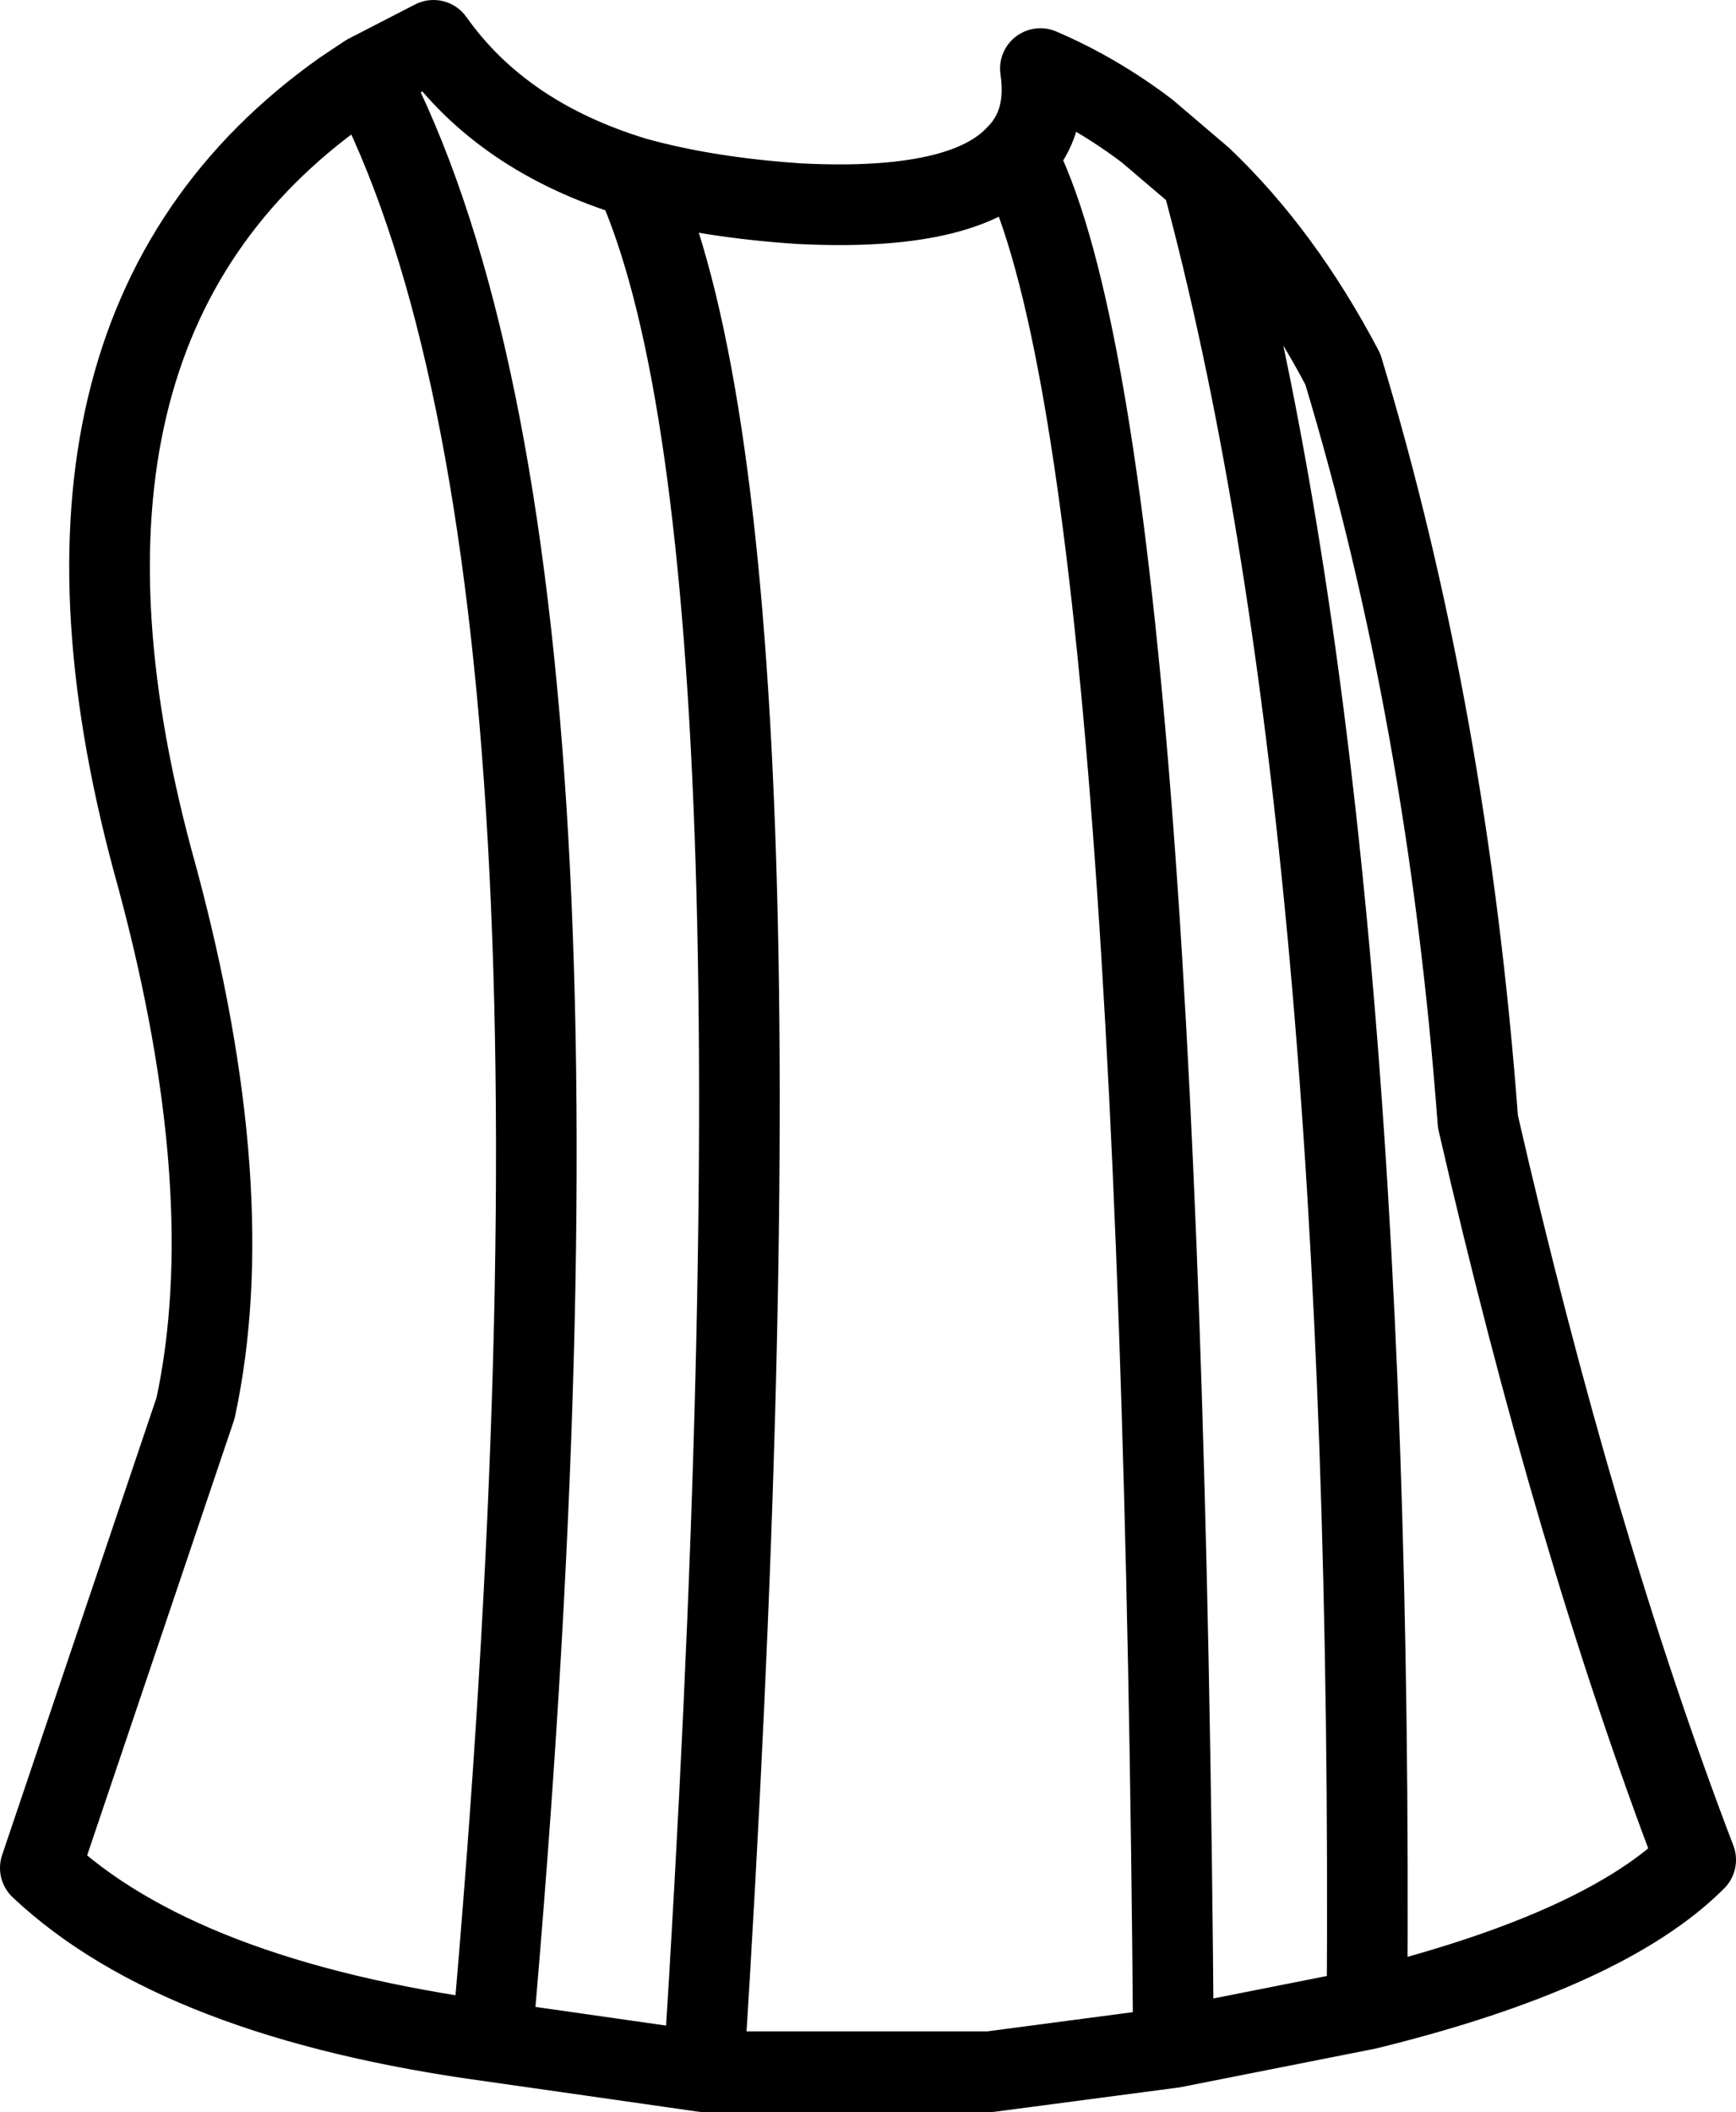 <?xml version="1.0" encoding="UTF-8" standalone="no"?>
<svg xmlns:xlink="http://www.w3.org/1999/xlink" height="52.35px" width="43.05px" xmlns="http://www.w3.org/2000/svg">
  <g transform="matrix(1.0, 0.0, 0.0, 1.0, 21.5, 26.15)">
    <path d="M8.3 -21.75 Q10.3 -19.85 11.8 -17.0 14.4 -8.4 15.15 1.65 17.55 12.1 20.55 19.95 18.3 22.2 12.4 23.65 L7.6 24.6 3.05 25.2 -4.05 25.2 -9.3 24.45 Q-17.05 23.4 -20.5 20.15 L-16.65 8.75 Q-15.5 3.4 -17.6 -4.4 -21.4 -17.95 -13.0 -23.9 L-12.4 -24.3 -10.75 -25.15 Q-9.05 -22.75 -5.75 -21.75 -3.95 -21.25 -1.65 -21.1 2.4 -20.9 3.7 -22.3 4.5 -23.1 4.3 -24.45 5.7 -23.85 6.95 -22.9 L8.3 -21.75 Q12.6 -5.9 12.4 23.65 M3.7 -22.3 Q7.3 -15.45 7.6 24.6 M-4.05 25.2 Q-1.65 -12.7 -5.75 -21.75 M-12.4 -24.3 Q-6.05 -12.25 -9.3 24.45" fill="none" stroke="#000000" stroke-linecap="round" stroke-linejoin="round" stroke-width="2.0"/>
  </g>
</svg>
